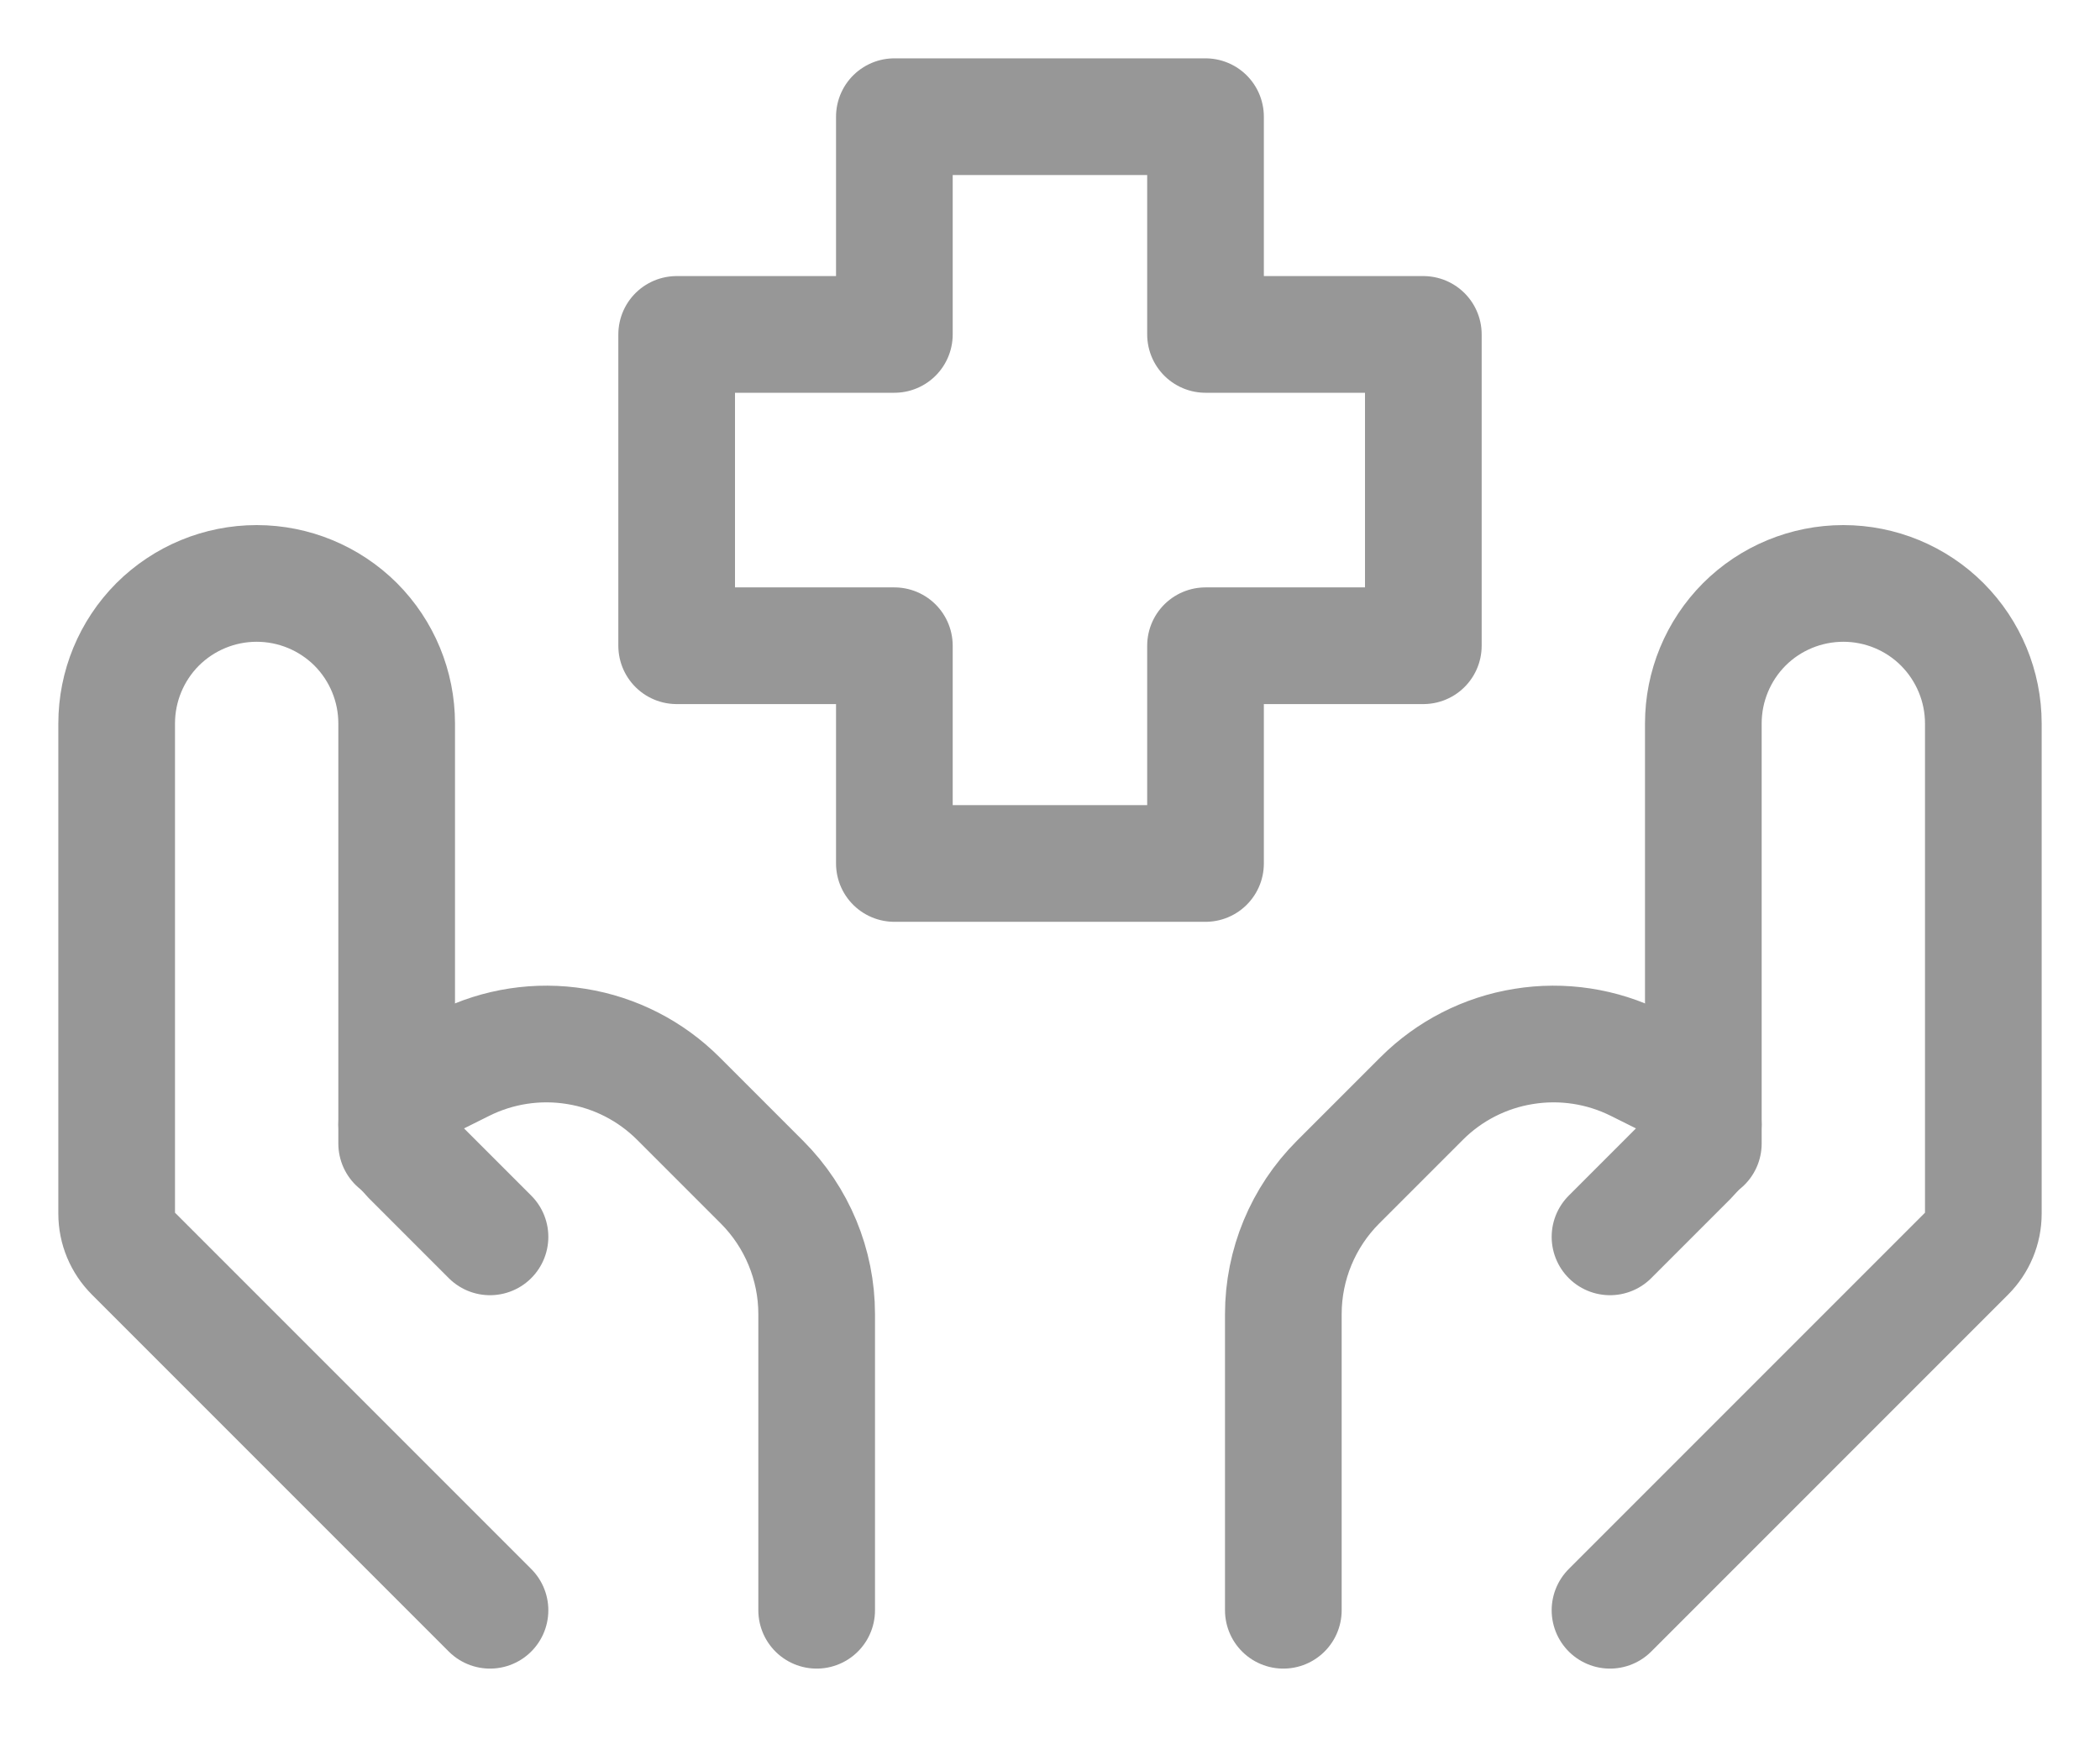 <svg width="18" height="15" viewBox="0 0 18 15" fill="none" xmlns="http://www.w3.org/2000/svg">
<path d="M13.8 13.8L16.859 10.741C16.949 10.651 17 10.529 17 10.402V6.2C17 5.882 16.873 5.577 16.648 5.351C16.423 5.126 16.118 5 15.8 5V5C15.482 5 15.176 5.126 14.951 5.351C14.726 5.577 14.6 5.882 14.6 6.2V9.8" stroke="#979797" stroke-linecap="round" stroke-linejoin="round"/>
<path d="M13.8 10.6L14.486 9.914C14.523 9.878 14.551 9.835 14.571 9.788C14.59 9.741 14.6 9.69 14.6 9.639C14.6 9.567 14.58 9.497 14.542 9.436C14.504 9.374 14.45 9.325 14.386 9.293L14.031 9.116C13.731 8.966 13.391 8.914 13.06 8.968C12.728 9.021 12.422 9.178 12.185 9.415L11.469 10.131C11.169 10.431 11 10.838 11 11.262V13.8" stroke="#979797" stroke-linecap="round" stroke-linejoin="round"/>
<path d="M4.2 13.8L1.141 10.741C1.051 10.651 1 10.529 1 10.402V6.2C1 5.882 1.126 5.577 1.351 5.351C1.577 5.126 1.882 5 2.2 5V5C2.518 5 2.823 5.126 3.049 5.351C3.274 5.577 3.4 5.882 3.4 6.2V9.8" stroke="#979797" stroke-linecap="round" stroke-linejoin="round"/>
<path d="M4.2 10.6L3.514 9.914C3.477 9.877 3.449 9.835 3.429 9.788C3.41 9.741 3.4 9.69 3.4 9.639V9.639C3.4 9.493 3.483 9.359 3.614 9.293L3.969 9.116C4.269 8.966 4.609 8.914 4.94 8.968C5.272 9.021 5.578 9.178 5.815 9.415L6.531 10.131C6.831 10.431 7 10.838 7 11.262V13.8" stroke="#979797" stroke-linecap="round" stroke-linejoin="round"/>
<path d="M10.333 7.4H7.666V5.534H5.8V2.866H7.666V1H10.333V2.866H12.2V5.534H10.333V7.4Z" stroke="#979797" stroke-linecap="round" stroke-linejoin="round"/>
</svg>
